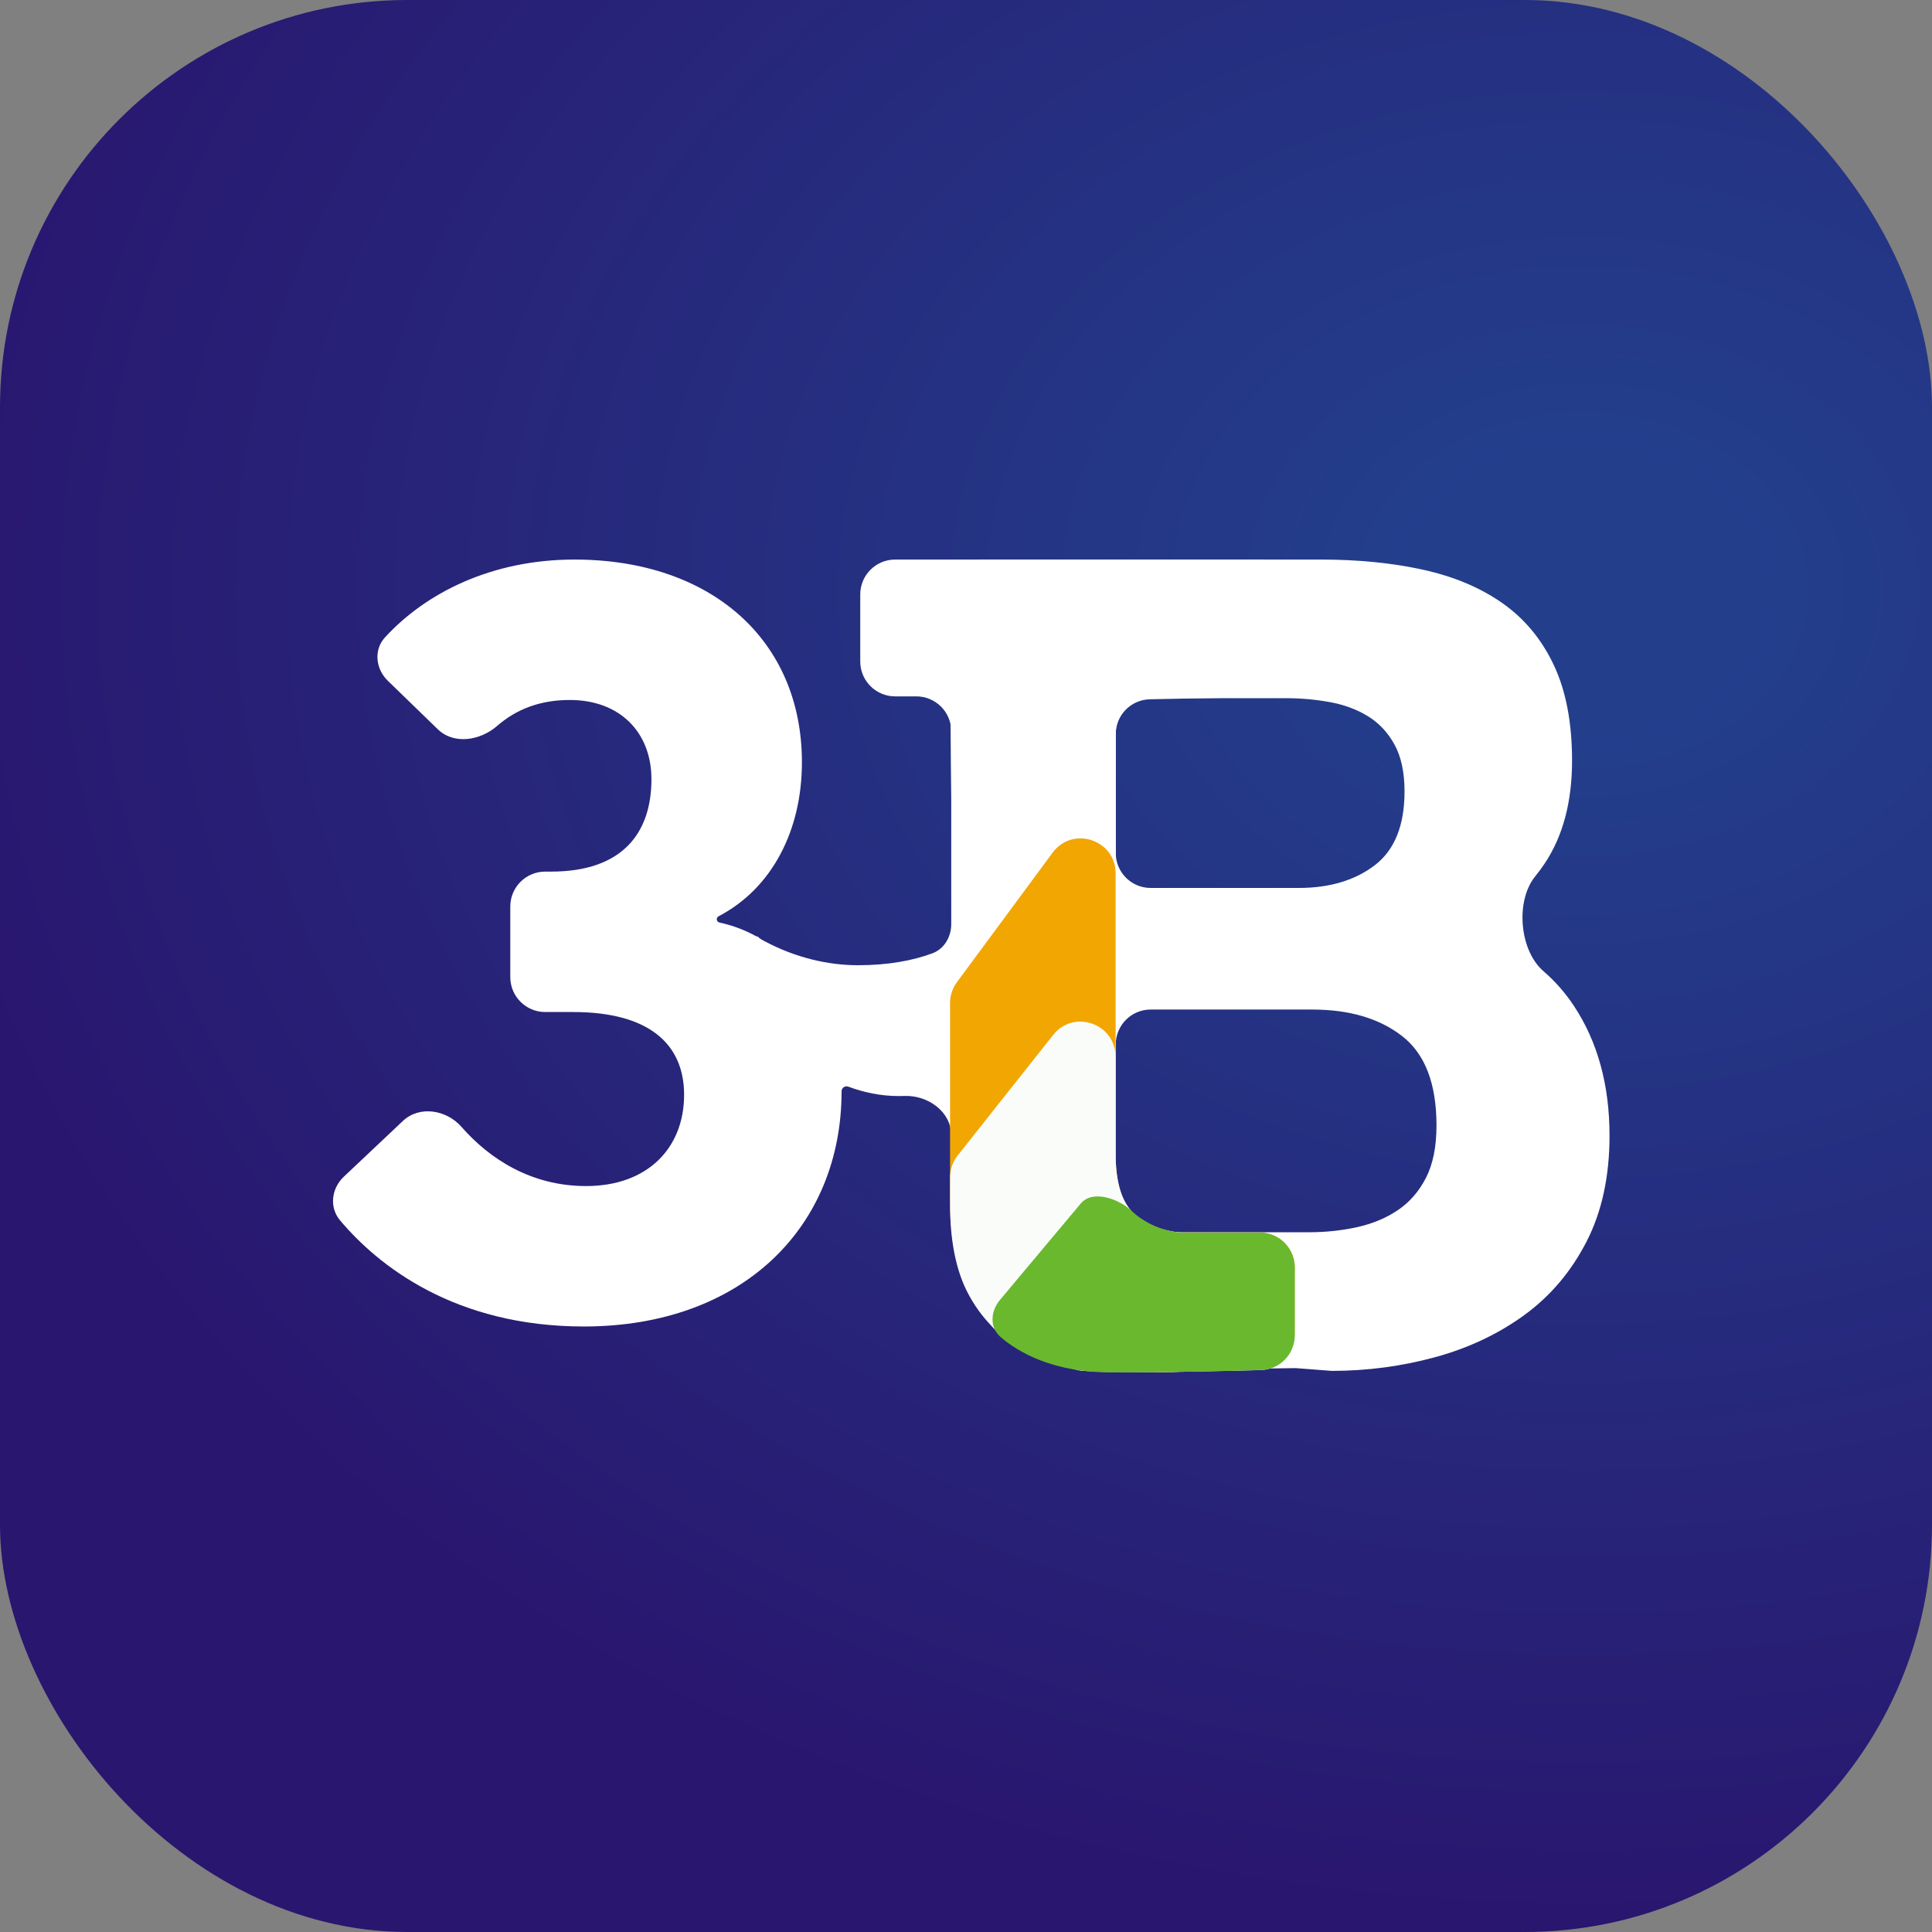 <svg width="332" height="332" viewBox="0 0 332 332" fill="none" xmlns="http://www.w3.org/2000/svg">
<rect x="0" y="0" width="332" height="332" fill="#808080" stroke="none"/>
<rect width="332" height="332" rx="70" fill="url(#paint0_radial_1929_4509)"/>
<path fill-rule="evenodd" clip-rule="evenodd" d="M226.964 96.155C233.403 96.155 239.274 96.741 244.578 97.912C249.881 99.084 254.426 101.004 258.214 103.673C262.002 106.341 264.939 109.889 267.022 114.315C269.106 118.741 270.146 124.209 270.146 130.718C270.146 137.747 268.599 143.605 265.506 148.292C264.988 149.077 264.428 149.838 263.827 150.575C260.38 154.804 261.092 163.308 265.219 166.878C267.226 168.614 268.963 170.588 270.43 172.798C274.534 178.982 276.585 186.435 276.585 195.157C276.585 202.187 275.26 208.272 272.608 213.415C269.957 218.557 266.39 222.755 261.907 226.01C257.425 229.264 252.312 231.672 246.567 233.235C240.822 234.797 234.918 235.578 228.858 235.578L222.682 235.102L186.445 235.569C185.987 235.575 185.533 235.53 185.089 235.418C182.686 234.812 174.409 232.47 170.67 228.149C163.435 221.248 163.229 126.818 163.3 102.062C163.309 98.767 165.985 96.155 169.28 96.155H226.964ZM223.176 152.588C228.479 152.588 232.836 151.286 236.245 148.683C239.654 146.079 241.359 141.848 241.359 135.99C241.359 132.735 240.79 130.067 239.653 127.984C238.517 125.901 237.002 124.274 235.108 123.102C233.214 121.93 231.037 121.117 228.575 120.661C226.113 120.206 223.555 119.978 220.903 119.978H197.734C194.42 119.978 191.734 122.664 191.734 125.978V146.588C191.734 149.902 194.42 152.588 197.734 152.588H223.176ZM224.882 211.755C227.786 211.755 230.562 211.462 233.214 210.876C235.865 210.29 238.201 209.314 240.221 207.947C242.242 206.58 243.852 204.725 245.051 202.382C246.251 200.039 246.85 197.044 246.85 193.399C246.85 186.24 244.894 181.13 240.98 178.071C237.066 175.011 231.888 173.482 225.449 173.482H197.734C194.42 173.482 191.734 176.168 191.734 179.482V205.755C191.734 209.069 194.42 211.755 197.734 211.755H224.882Z" fill="white"/>
<path d="M117.558 188.141C117.558 197.216 111.343 203.816 100.719 203.816C91.25 203.816 84.109 199.132 79.299 193.643C76.713 190.694 72.08 189.94 69.228 192.632L59.072 202.219C56.956 204.217 56.553 207.47 58.425 209.697C65.014 217.537 78.177 227.947 100.318 227.947C127.581 227.947 144.62 210.828 144.62 187.522C144.62 186.932 145.219 186.531 145.773 186.734C148.446 187.718 151.292 188.347 154.443 188.347C154.773 188.347 155.099 188.341 155.422 188.33C159.477 188.189 163.464 191.039 163.464 195.096V205.68C163.464 208.994 166.15 211.68 169.464 211.68H185.729C189.042 211.68 191.729 208.994 191.729 205.68V126.166C191.729 122.9 194.342 120.233 197.608 120.167L222.432 119.667V102.155C222.432 98.841 219.746 96.155 216.432 96.155L153.827 96.155C150.514 96.155 147.827 98.841 147.827 102.155V113.667C147.827 116.981 150.514 119.667 153.827 119.667H157.464C160.777 119.667 163.464 122.353 163.464 125.667V158.786C163.464 160.988 162.274 163.063 160.208 163.826C156.828 165.075 152.622 165.866 147.427 165.866C142.415 165.866 136.802 164.629 131.389 161.741C131.018 161.55 130.646 161.359 130.275 161.004C130.218 160.949 130.142 160.916 130.063 160.916C130.013 160.916 129.963 160.903 129.919 160.879C127.887 159.748 125.688 158.966 123.635 158.534C123.366 158.477 123.171 158.242 123.171 157.968C123.171 157.752 123.293 157.555 123.484 157.456C132.708 152.647 137.804 142.636 137.804 131.011C137.804 109.973 122.168 96.155 98.714 96.155C84.448 96.155 73.129 101.917 66.148 109.541C64.183 111.686 64.553 114.955 66.64 116.981L75.225 125.311C78.005 128.009 82.522 127.277 85.444 124.734C88.706 121.895 92.774 120.286 97.912 120.286C106.532 120.286 111.945 125.854 111.945 133.898C111.945 143.179 106.933 149.779 94.705 149.779H93.689C90.375 149.779 87.689 152.465 87.689 155.779V167.91C87.689 171.224 90.375 173.91 93.689 173.91H98.514C111.344 173.91 117.558 179.272 117.558 188.141Z" fill="white"/>
<path d="M164.435 168.788C163.672 169.821 163.261 171.07 163.261 172.353V206.448C163.261 212.807 164.304 217.942 166.391 221.855C168.478 225.768 171.327 228.784 174.939 230.903C178.551 233.023 182.724 234.449 187.46 235.183C191.854 235.864 200.248 235.81 201.433 235.799C201.531 235.798 201.623 235.794 201.72 235.788L211.589 235.183L216.561 235.127C219.849 235.09 222.494 232.415 222.494 229.127V217.794C222.494 214.48 219.808 211.794 216.494 211.794H210.426H202.763C202.446 211.794 202.129 211.77 201.816 211.711C200.804 211.522 198.398 211.015 197.078 210.262C192.335 207.56 191.712 203.29 191.712 197.421V150.084C191.712 144.296 184.325 141.863 180.886 146.519L164.435 168.788Z" fill="#F2A602"/>
<path d="M164.558 198.577C163.718 199.637 163.261 200.95 163.261 202.303V206.939C163.261 213.297 164.304 218.433 166.391 222.346C168.478 226.258 171.327 229.275 174.939 231.394C178.551 233.513 181.882 234.878 186.618 235.611C190.829 235.875 200.973 235.768 201.478 235.763C201.494 235.763 201.506 235.763 201.522 235.762L212.42 235.551L216.656 235.437C219.905 235.349 222.494 232.69 222.494 229.439V219.421C222.494 215.628 218.951 211.916 215.16 212.054C215.009 212.06 214.869 212.068 214.742 212.08C212.976 212.243 216.389 212.08 209.449 212.08C202.824 212.08 199.573 211.649 196.921 209.966C196.668 209.805 196.408 209.655 196.147 209.505C192.501 207.415 191.688 202.545 191.688 197.713C191.688 196.344 191.688 189.013 191.688 181.568C191.688 175.883 184.515 173.386 180.985 177.842L164.558 198.577Z" fill="#FAFCFA"/>
<path d="M203.104 211.823H216.494C219.808 211.823 222.494 214.509 222.494 217.823V229.468C222.494 232.686 219.957 235.328 216.74 235.426C210.853 235.607 201.148 235.845 190.965 235.845C181.005 235.845 175.076 232.443 171.959 229.775C170.022 228.118 170.204 225.332 171.842 223.378L185.722 206.814C187.785 204.353 192.418 206.019 194.689 208.29C197.992 211.332 202.134 211.762 202.872 211.816C202.95 211.821 203.027 211.823 203.104 211.823Z" fill="#69B82D"/>
<defs>
<radialGradient id="paint0_radial_1929_4509" cx="0" cy="0" r="1" gradientUnits="userSpaceOnUse" gradientTransform="translate(272.571 100.88) rotate(90) scale(231.12 291.803)">
<stop offset="0.101" stop-color="#233F8C"/>
<stop offset="1" stop-color="#29166F"/>
</radialGradient>
</defs>
</svg>
